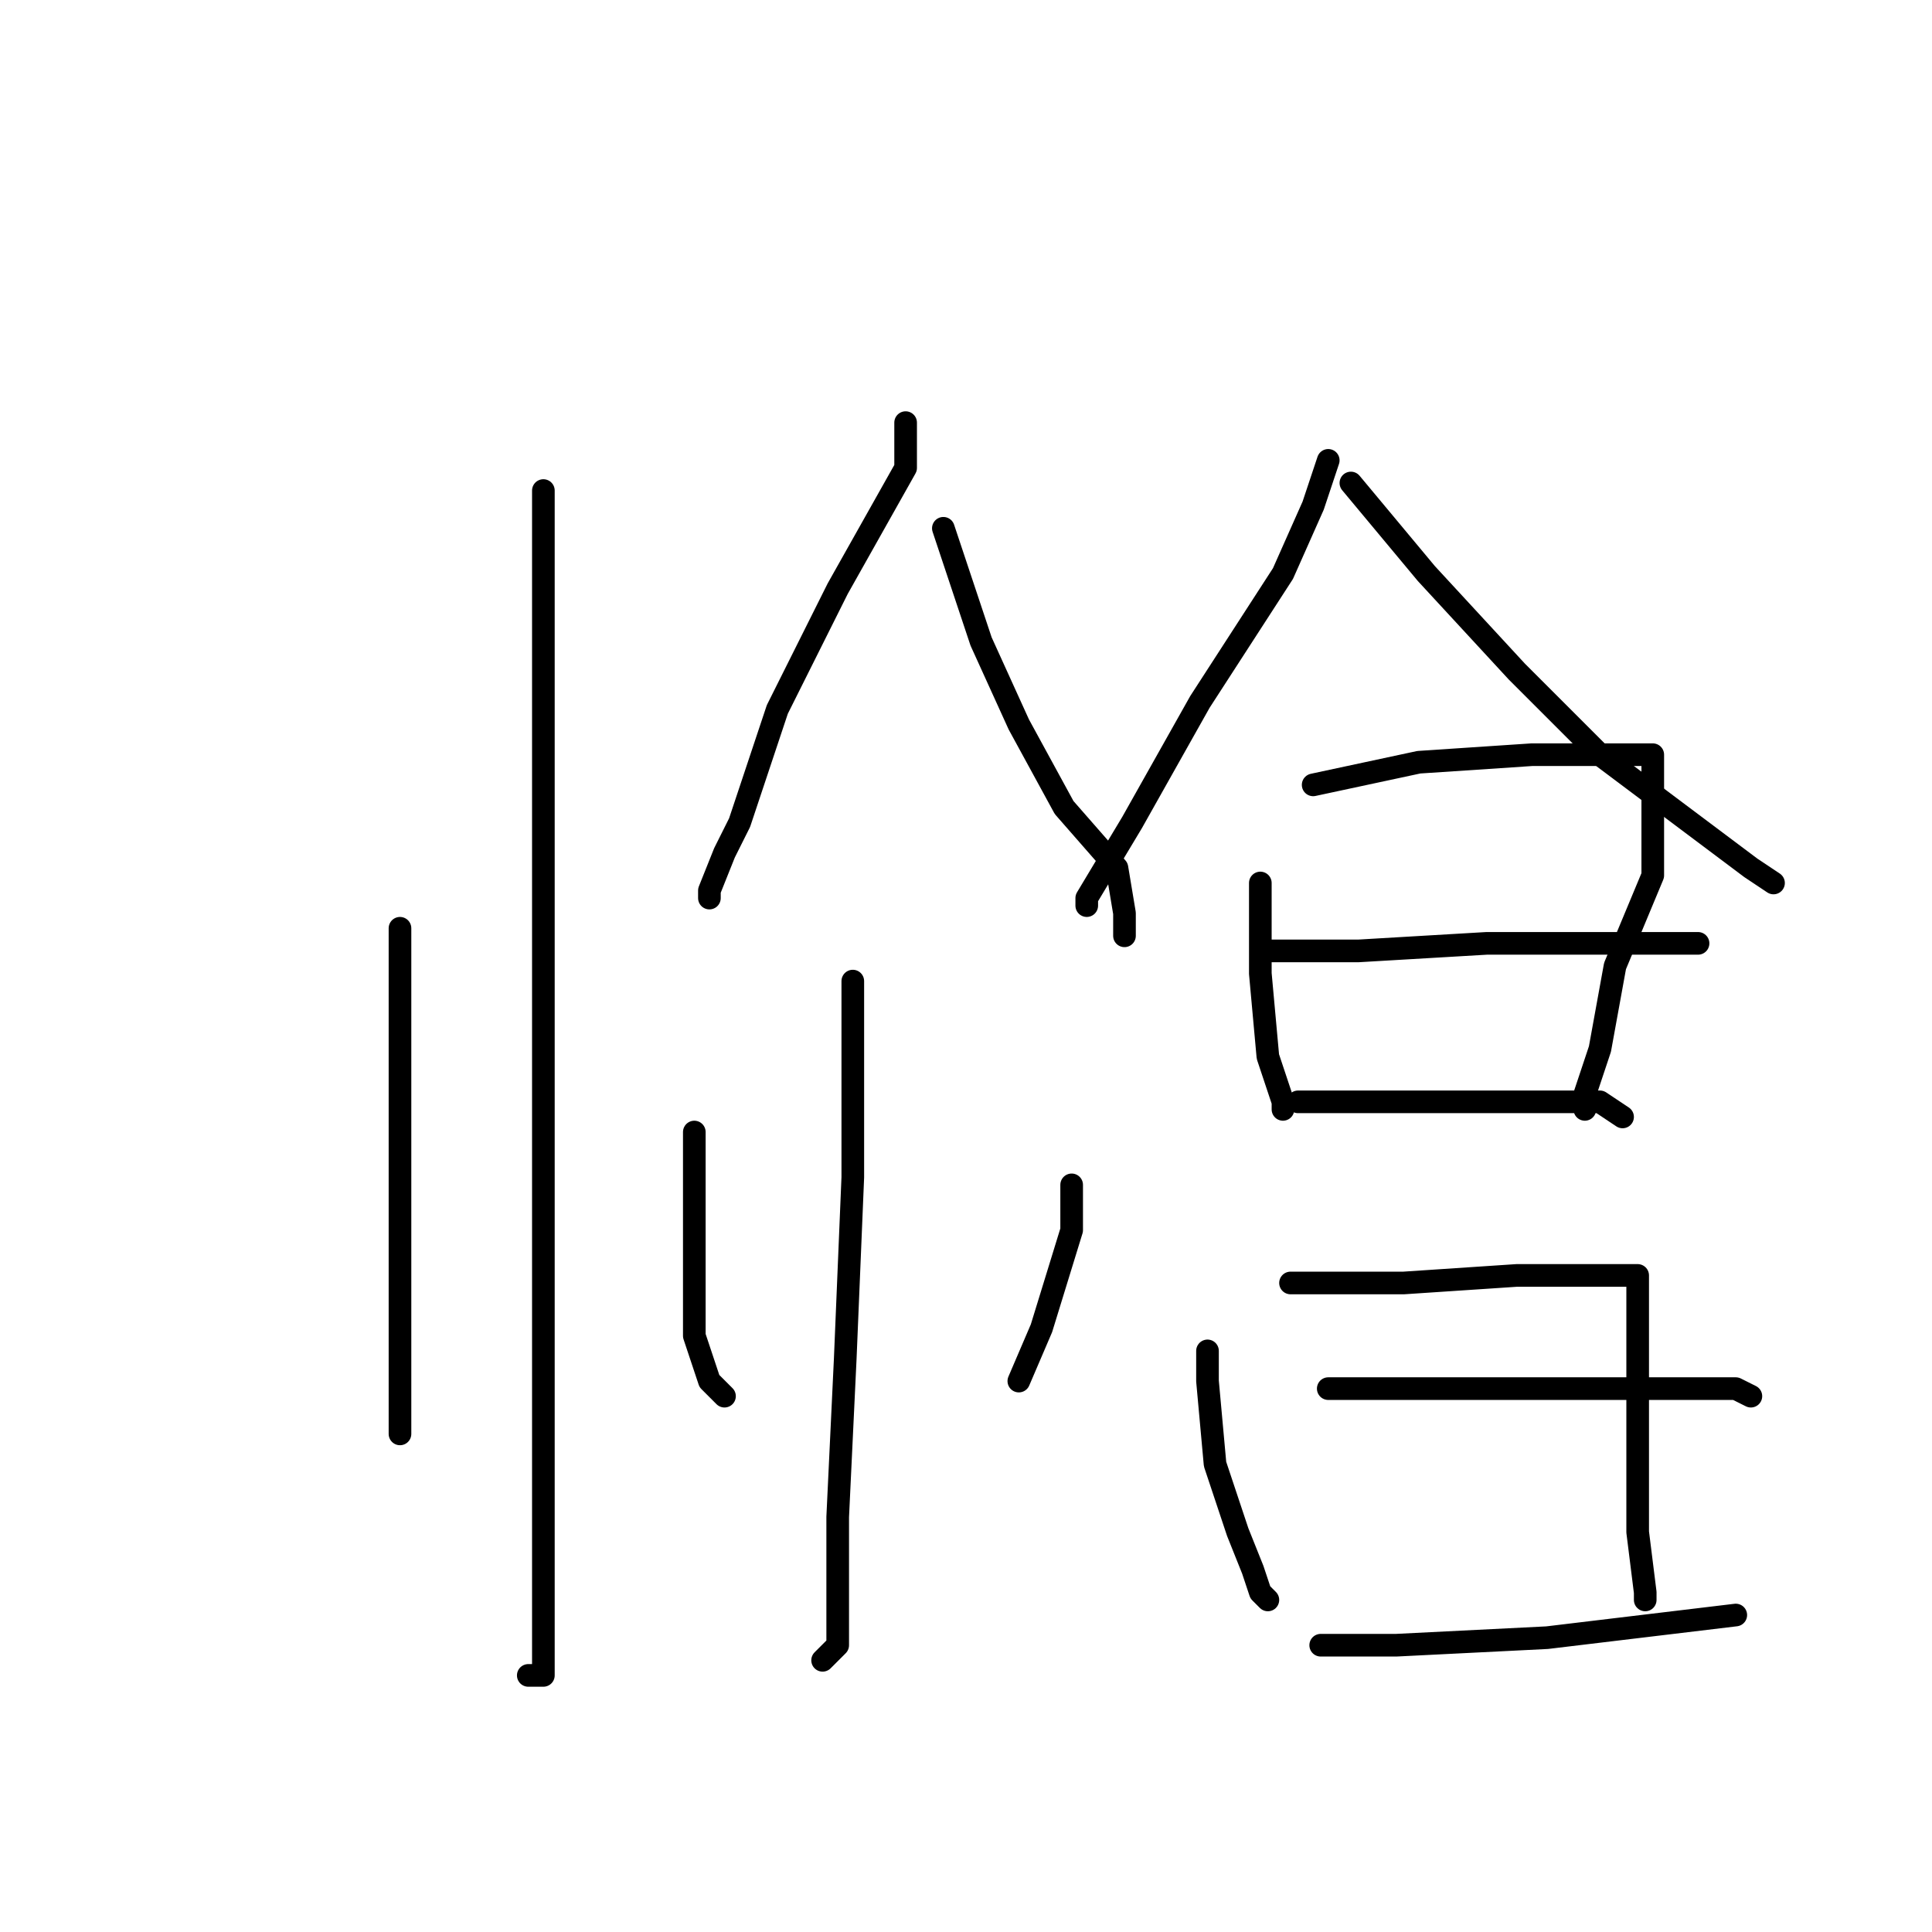 <?xml version="1.0" standalone="no"?>
    <svg width="256" height="256" xmlns="http://www.w3.org/2000/svg" version="1.1">
    <polyline stroke="black" stroke-width="3" stroke-linecap="round" fill="transparent" stroke-linejoin="round" points="72 65 72 96 72 131 72 162 72 186 72 204 72 214 72 220 72 222 70 222 70 222 " />
        <polyline stroke="black" stroke-width="3" stroke-linecap="round" fill="transparent" stroke-linejoin="round" points="53 123 53 129 53 144 53 160 53 177 53 187 53 190 53 190 " />
        <polyline stroke="black" stroke-width="3" stroke-linecap="round" fill="transparent" stroke-linejoin="round" points="120 56 120 62 111 78 103 94 98 109 96 113 94 118 94 119 94 119 " />
        <polyline stroke="black" stroke-width="3" stroke-linecap="round" fill="transparent" stroke-linejoin="round" points="125 70 130 85 135 96 141 107 148 115 149 121 149 124 149 124 " />
        <polyline stroke="black" stroke-width="3" stroke-linecap="round" fill="transparent" stroke-linejoin="round" points="113 130 113 156 112 180 111 201 111 208 111 218 109 220 109 220 " />
        <polyline stroke="black" stroke-width="3" stroke-linecap="round" fill="transparent" stroke-linejoin="round" points="92 150 92 158 92 168 92 177 94 183 96 185 96 185 " />
        <polyline stroke="black" stroke-width="3" stroke-linecap="round" fill="transparent" stroke-linejoin="round" points="142 157 142 163 138 176 135 183 135 183 " />
        <polyline stroke="black" stroke-width="3" stroke-linecap="round" fill="transparent" stroke-linejoin="round" points="176 61 174 67 170 76 159 93 150 109 147 114 144 119 144 120 144 120 " />
        <polyline stroke="black" stroke-width="3" stroke-linecap="round" fill="transparent" stroke-linejoin="round" points="179 64 189 76 201 89 212 100 224 109 232 115 235 117 235 117 " />
        <polyline stroke="black" stroke-width="3" stroke-linecap="round" fill="transparent" stroke-linejoin="round" points="167 117 167 129 168 140 170 146 170 147 170 147 " />
        <polyline stroke="black" stroke-width="3" stroke-linecap="round" fill="transparent" stroke-linejoin="round" points="174 104 188 101 203 100 212 100 217 100 219 100 219 107 219 116 214 128 212 139 210 145 210 147 210 147 " />
        <polyline stroke="black" stroke-width="3" stroke-linecap="round" fill="transparent" stroke-linejoin="round" points="168 126 180 126 197 125 210 125 220 125 224 125 225 125 225 125 " />
        <polyline stroke="black" stroke-width="3" stroke-linecap="round" fill="transparent" stroke-linejoin="round" points="172 146 181 146 192 146 204 146 212 146 215 148 215 148 " />
        <polyline stroke="black" stroke-width="3" stroke-linecap="round" fill="transparent" stroke-linejoin="round" points="160 179 160 183 161 194 164 203 166 208 167 211 168 212 168 212 " />
        <polyline stroke="black" stroke-width="3" stroke-linecap="round" fill="transparent" stroke-linejoin="round" points="171 170 186 170 201 169 211 169 216 169 217 169 217 174 217 182 217 194 217 203 218 211 218 212 218 212 " />
        <polyline stroke="black" stroke-width="3" stroke-linecap="round" fill="transparent" stroke-linejoin="round" points="176 184 190 184 207 184 220 184 230 184 232 185 232 185 " />
        <polyline stroke="black" stroke-width="3" stroke-linecap="round" fill="transparent" stroke-linejoin="round" points="175 218 185 218 205 217 230 214 230 214 " />
        </svg>